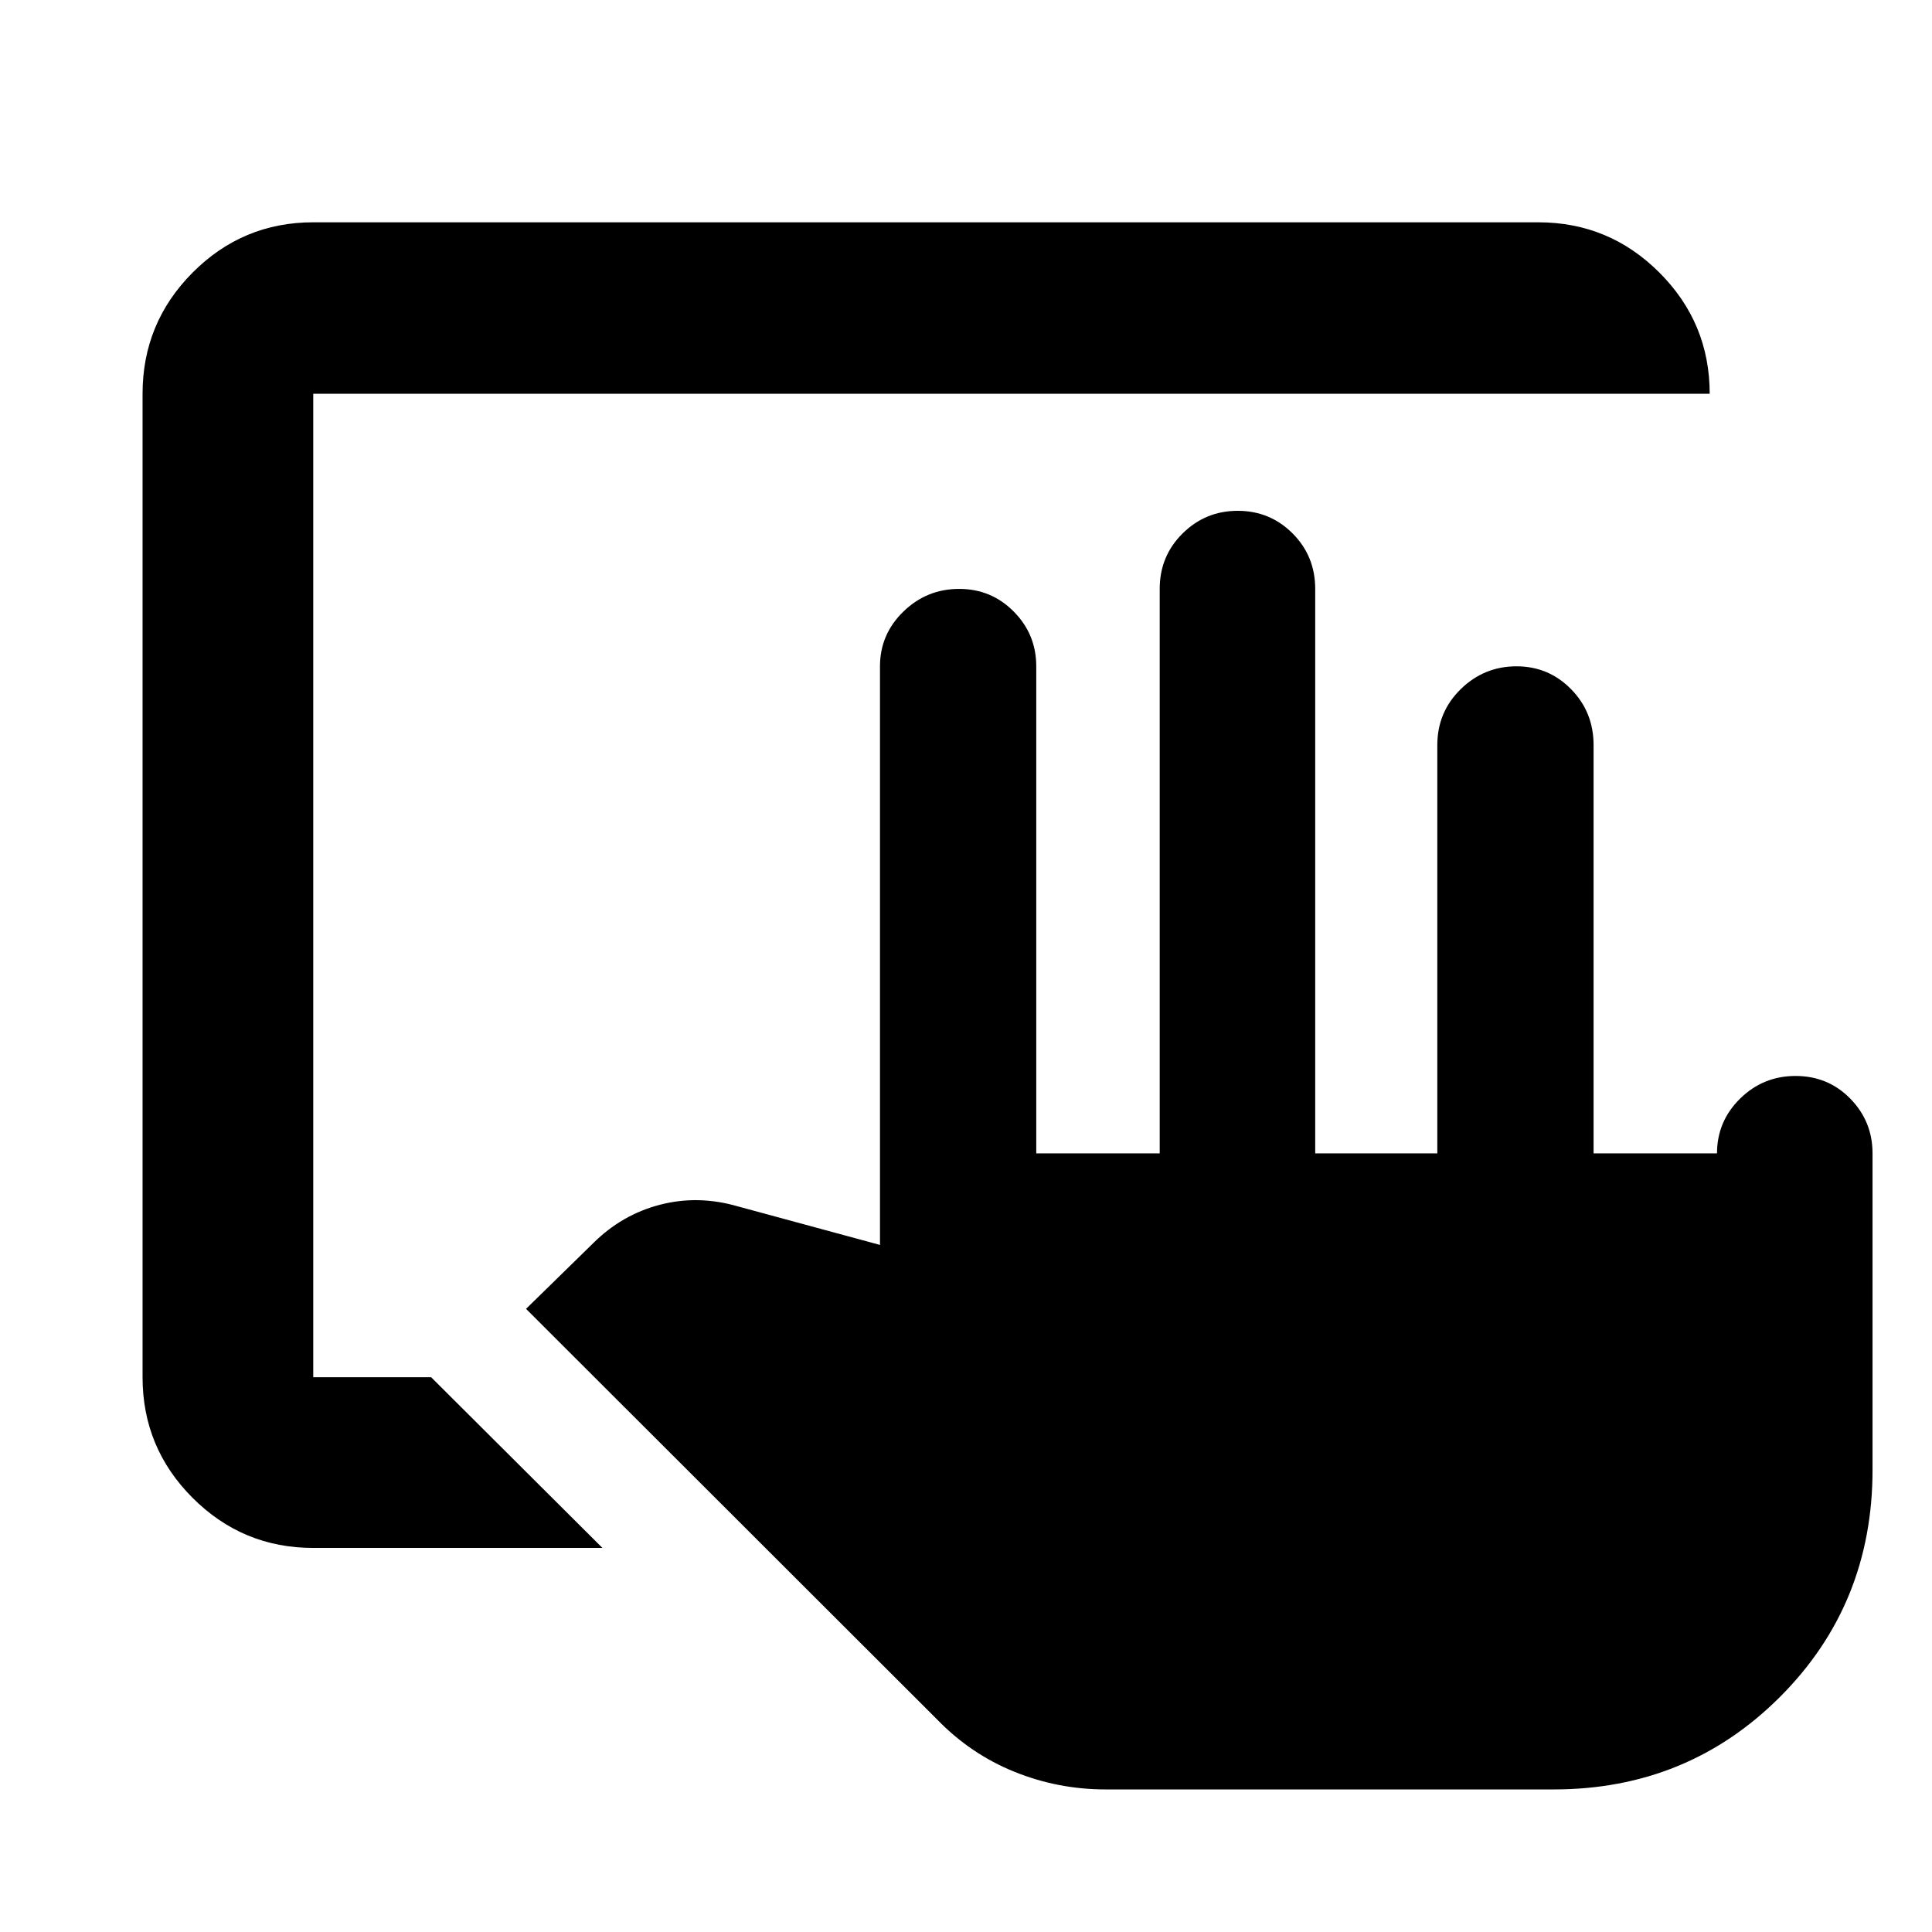 <svg xmlns="http://www.w3.org/2000/svg" height="40" viewBox="0 -960 960 960" width="40"><path d="M549.44-70.84q-23.7 0-45.42-8.79-21.72-8.79-38.36-25.96L261.39-309.64l33.28-32.55q14.27-14.24 33.26-19.18 18.99-4.93 38.73.82l70.6 19.15v-287.51q0-15.91 11.61-27.19 11.61-11.28 27.74-11.28 15.96 0 27.13 11.28 11.17 11.28 11.17 27.19v242.02h61.34v-280.49q0-16.29 11.37-27.55 11.37-11.25 27.41-11.25t27.27 11.25q11.22 11.26 11.22 27.55v280.49h60.67v-202.83q0-16.46 11.61-27.82 11.61-11.37 27.74-11.37 15.96 0 27.13 11.37 11.17 11.36 11.17 27.82v202.83h61.33q0-15.91 11.45-27.19 11.44-11.28 27.59-11.28t27.19 11.28q11.05 11.28 11.05 27.19v157.25q0 66.83-45.98 112.82-45.99 45.98-112.49 45.98H549.44Zm-393.79-120q-35.06 0-59.94-24.87-24.87-24.88-24.87-59.94v-488.7q0-35.22 24.87-60.2 24.88-24.99 59.94-24.99h608.7q35.22 0 60.2 24.99 24.99 24.98 24.99 60.2H155.65v488.7h58.59l85.11 84.81h-143.7Z"/></svg>